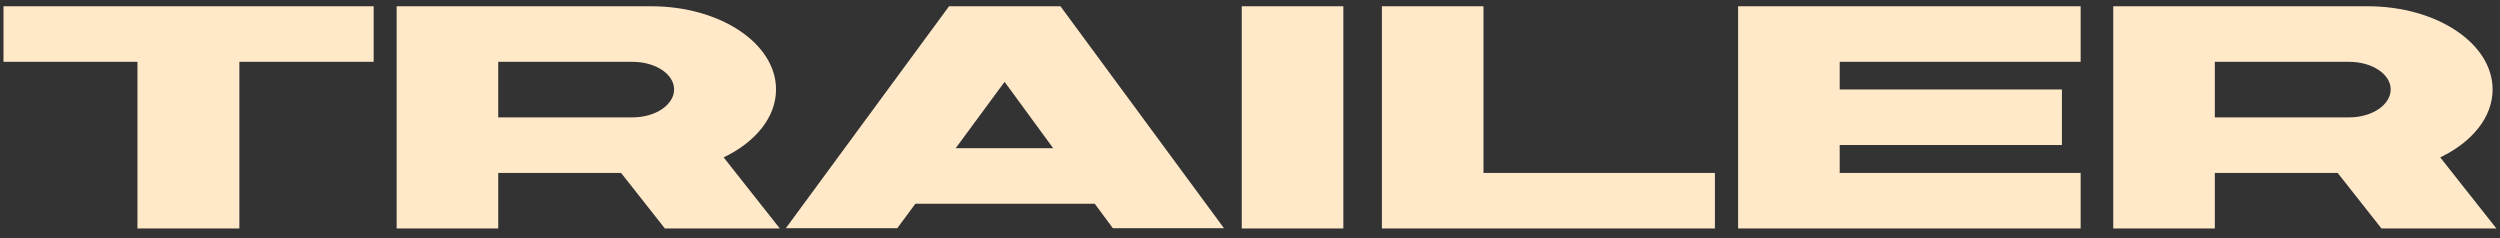 <svg width="252" height="24" fill="none" xmlns="http://www.w3.org/2000/svg"><rect width="100%" height="100%" fill="#333333" stroke="none"/><path d="M37.664.632H.352v5.6h13.504v16.8h10.272v-16.8h13.536v-5.6Zm29.358 22.4h11.584l-5.663-7.168c3.2-1.536 5.28-4.032 5.28-6.848 0-4.64-5.632-8.384-12.576-8.384H39.982v22.4h10.24v-5.6h12.384l4.416 5.6Zm-16.8-16.8h13.536c2.336 0 4.193 1.248 4.193 2.784 0 1.536-1.856 2.816-4.192 2.816H50.221v-5.6ZM112.175 23h11.2L106.895.632H95.663L79.215 23h11.232l1.824-2.464h18.08L112.175 23Zm-6.016-8.064h-9.824l4.928-6.688 4.896 6.688Zm29.251 8.096V.632h-10.24v22.4h10.24Zm14.125-5.6V.632h-10.24v22.4h33.568v-5.6h-23.328Zm35.906 0v-2.816h22.4v-5.6h-22.4V6.232h24.288v-5.6h-34.528v22.4h34.528v-5.6h-24.288Zm54.613 5.6h11.584l-5.664-7.168c3.2-1.536 5.28-4.032 5.28-6.848 0-4.64-5.632-8.384-12.576-8.384h-25.664v22.4h10.24v-5.6h12.384l4.416 5.6Zm-16.8-16.8h13.536c2.336 0 4.192 1.248 4.192 2.784 0 1.536-1.856 2.816-4.192 2.816h-13.536v-5.6Z" fill="#FFE9C9"/></svg>